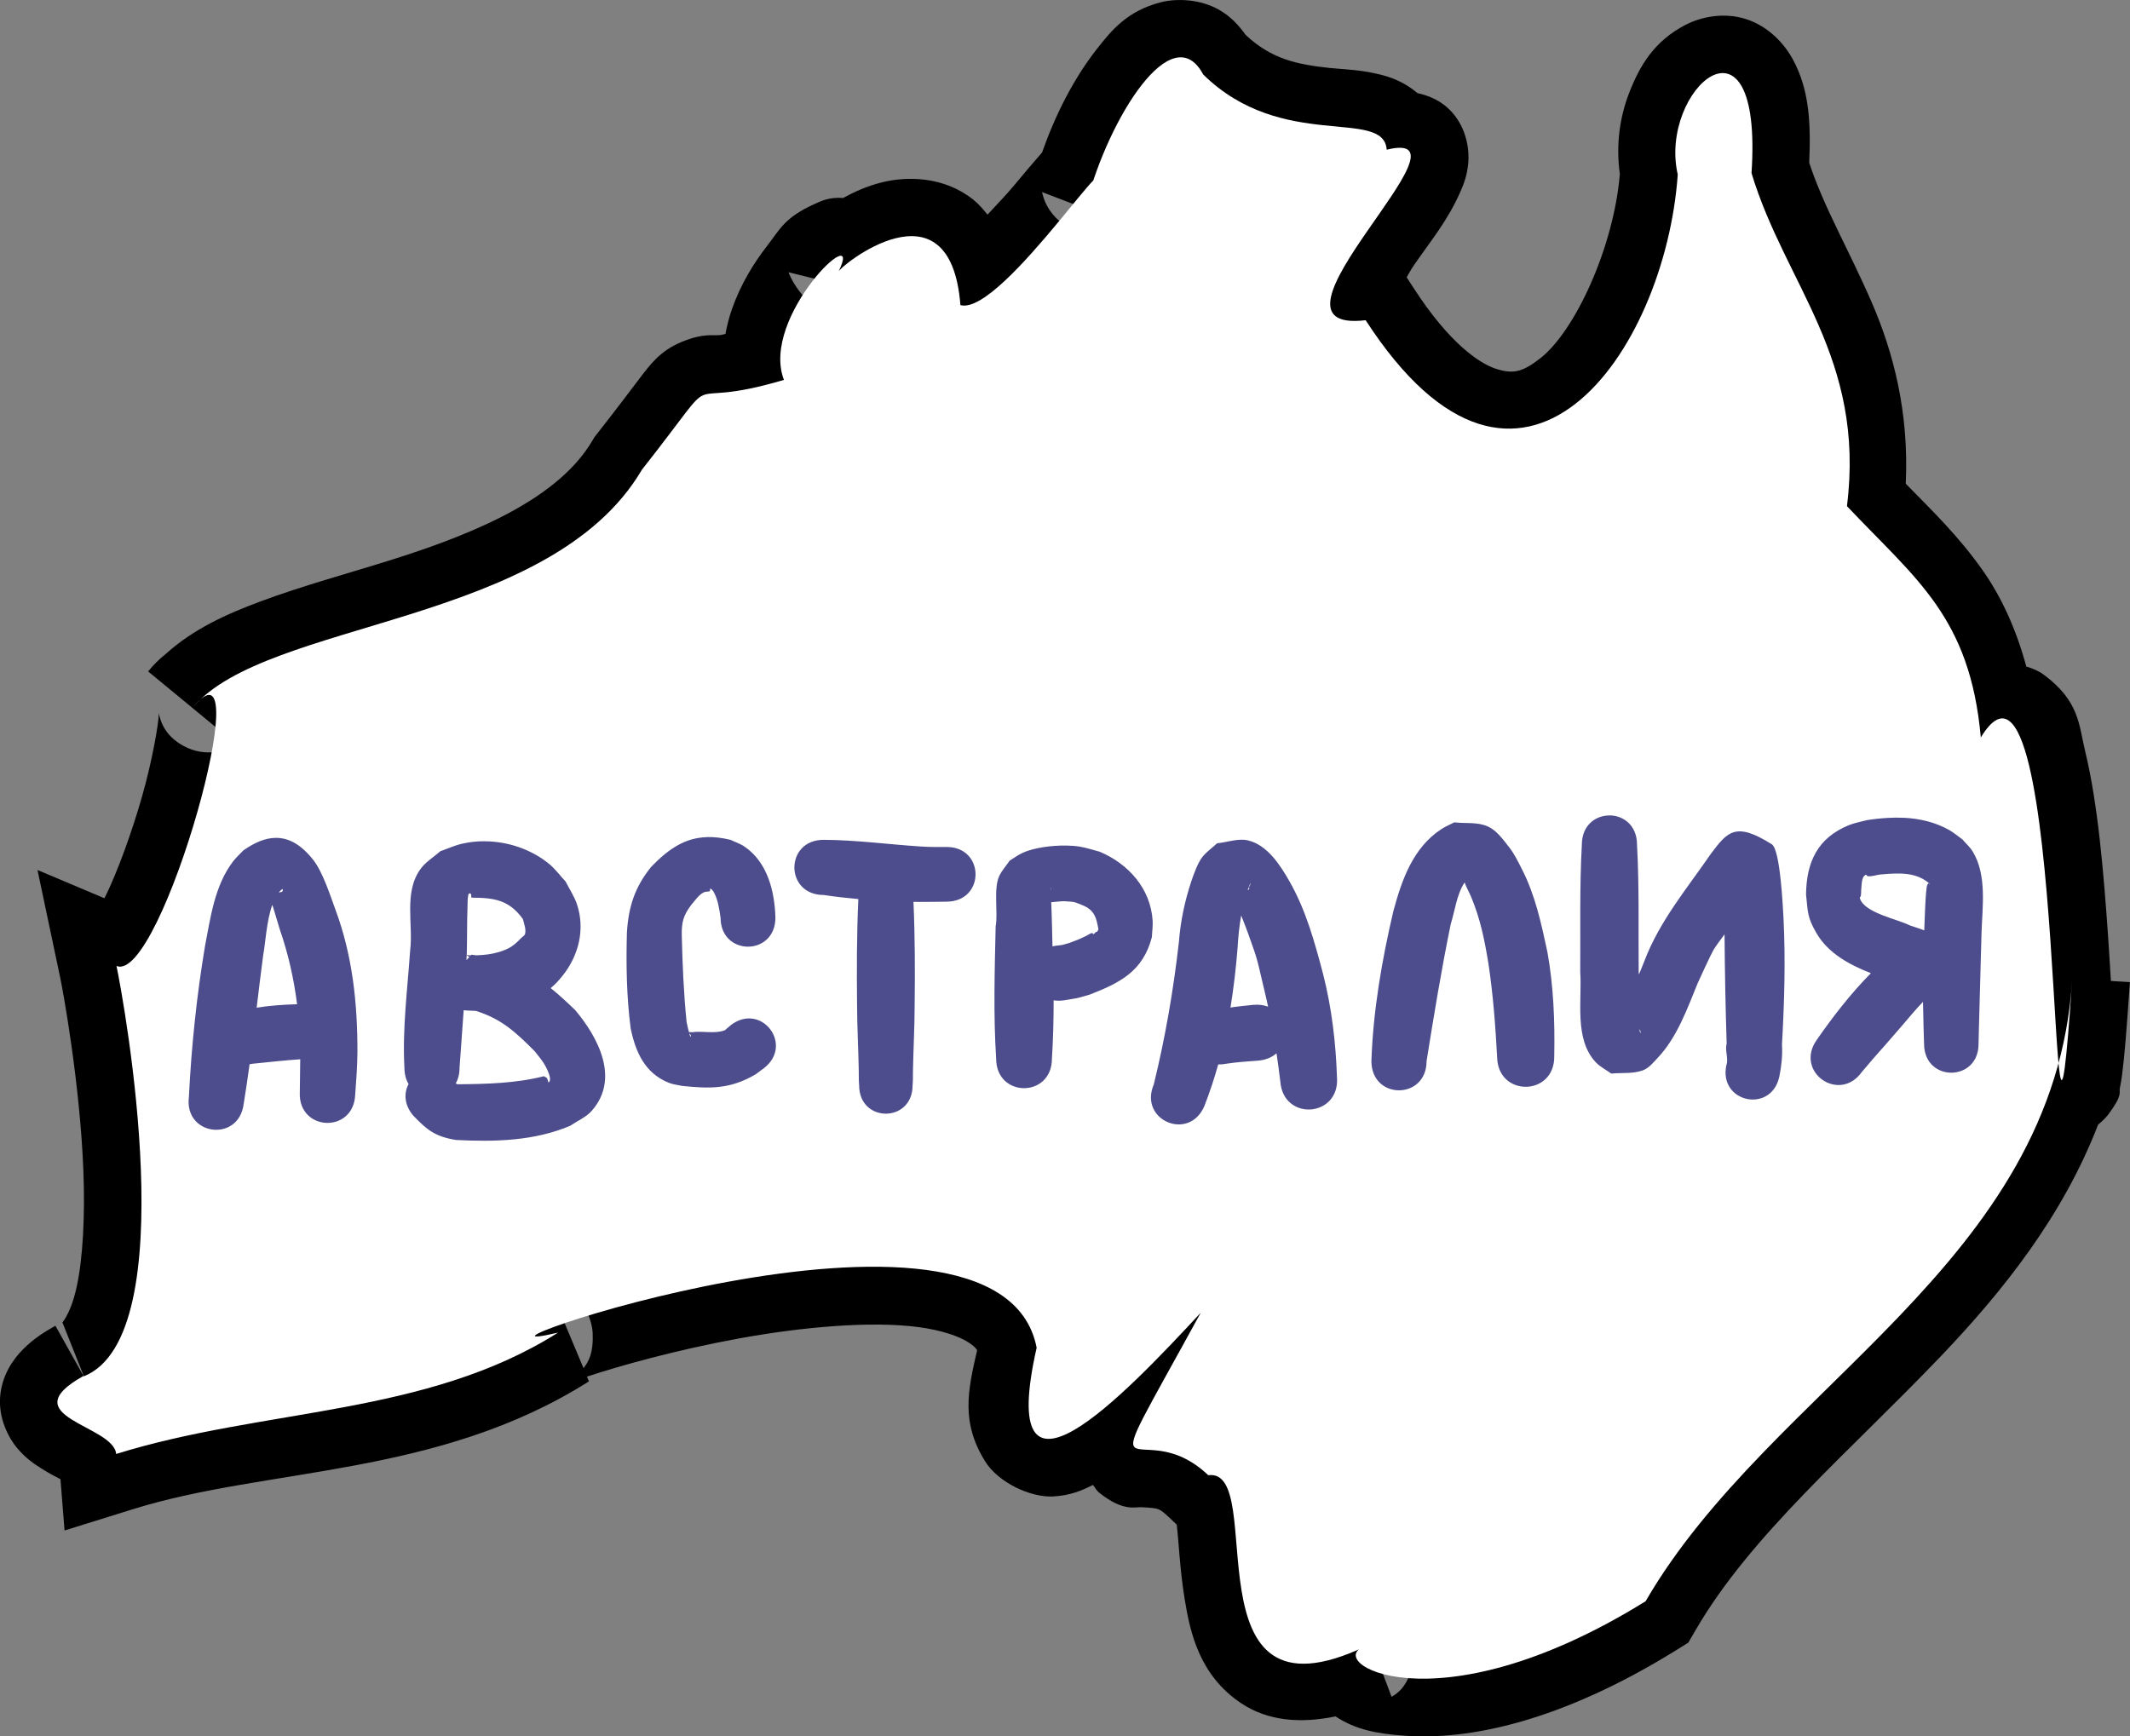 <svg version="1.1" xmlns="http://www.w3.org/2000/svg" xmlns:xlink="http://www.w3.org/1999/xlink" width="55.438" height="45.202" viewBox="0,0,55.438,45.202"><rect x="0" y="0" width="55.438" height="45.202" fill="#808080" stroke="none"/><g transform="translate(-370.593,-222.543)"><g stroke="none" stroke-width="17.246" stroke-miterlimit="10"><path d="M401.545,222.556c0.26,0.028 0.523,0.102 0.752,0.228c0.319,0.175 0.535,0.414 0.714,0.664c0.68,0.645 1.373,0.777 2.189,0.864c0.417,0.044 0.826,0.041 1.385,0.19c0.258,0.069 0.581,0.195 0.902,0.465c0.295,0.067 0.622,0.189 0.902,0.503c0.388,0.436 0.449,0.995 0.418,1.324c-0.032,0.329 -0.116,0.538 -0.198,0.726c-0.327,0.755 -0.785,1.305 -1.197,1.901c-0.12,0.174 -0.108,0.175 -0.207,0.341l0.196,0.302c0.9,1.391 1.683,1.937 2.131,2.081c0.448,0.144 0.691,0.082 1.148,-0.273c0.9,-0.699 1.912,-2.878 2.073,-4.798c-0.107,-0.766 0.001,-1.491 0.242,-2.111c0.277,-0.715 0.652,-1.346 1.458,-1.768c0.403,-0.211 1.002,-0.342 1.584,-0.155c0.582,0.187 0.999,0.637 1.228,1.066c0.409,0.763 0.464,1.602 0.417,2.673c0.379,1.159 1.032,2.261 1.632,3.648c0.552,1.276 0.969,2.841 0.88,4.708c0.702,0.715 1.398,1.39 2.013,2.27c0.481,0.688 0.862,1.518 1.125,2.49c0.175,0.052 0.334,0.121 0.456,0.213c0.933,0.695 0.911,1.311 1.077,1.997c0.333,1.371 0.482,3.177 0.596,4.819c0.03,0.431 0.049,0.769 0.073,1.156l0.496,0.032c0,0.004 -0.002,0.008 -0.002,0.012c-0.082,1.201 -0.141,1.931 -0.204,2.405c-0.016,0.118 -0.031,0.22 -0.057,0.34c-0.026,0.12 0.087,0.168 -0.297,0.682c-0.056,0.075 -0.148,0.171 -0.269,0.27c-0.918,2.375 -2.463,4.321 -4.087,6.022c-2.398,2.511 -4.951,4.656 -6.391,7.139l-0.188,0.324l-0.319,0.198c-2.986,1.852 -5.391,2.353 -7.086,2.223c-0.684,-0.052 -1.238,-0.145 -1.777,-0.501c-0.9,0.186 -1.755,0.127 -2.458,-0.344c-1.079,-0.722 -1.324,-1.827 -1.465,-2.688c-0.132,-0.805 -0.156,-1.519 -0.21,-1.96l-0.208,-0.198c-0.24,-0.228 -0.299,-0.217 -0.421,-0.235c-0.061,-0.009 -0.132,-0.012 -0.292,-0.021c-0.159,-0.009 -0.478,0.122 -1.107,-0.386c-0.06,-0.049 -0.099,-0.131 -0.153,-0.194c-0.284,0.146 -0.594,0.276 -1.037,0.3c-0.575,0.031 -1.42,-0.352 -1.77,-0.915c-0.623,-1.005 -0.458,-1.808 -0.207,-2.894c-0.043,-0.068 -0.108,-0.125 -0.232,-0.206c-0.229,-0.149 -0.684,-0.313 -1.296,-0.394c-1.226,-0.162 -3.01,-0.007 -4.659,0.294c-1.622,0.295 -3.128,0.716 -3.968,0.996l0.052,0.123c-3.942,2.496 -8.345,2.23 -11.856,3.324l-1.793,0.558l-0.106,-1.335c-0.144,-0.076 -0.27,-0.135 -0.51,-0.288c-0.177,-0.112 -0.383,-0.246 -0.613,-0.516c-0.229,-0.27 -0.491,-0.776 -0.448,-1.336c0.042,-0.56 0.333,-0.976 0.595,-1.24c0.262,-0.264 0.531,-0.44 0.844,-0.615l0.751,1.341l-0.564,-1.417c-0.054,0.021 0.192,-0.154 0.362,-0.915c0.17,-0.761 0.223,-1.884 0.18,-3.023c-0.086,-2.279 -0.532,-4.709 -0.603,-5.043l-0.592,-2.807l1.739,0.734c0.013,-0.026 0.016,-0.022 0.029,-0.049c0.318,-0.65 0.686,-1.662 0.954,-2.602c0.268,-0.94 0.43,-1.894 0.435,-2.143c0.001,-0.062 -0.015,-0.078 0.017,0.05c0.032,0.128 0.145,0.565 0.727,0.829c0.582,0.264 1.115,0.02 1.252,-0.071c0.102,-0.067 0.061,-0.039 0.035,-0.015l-2.31,-1.904c0.002,-0.003 0.005,-0.006 0.007,-0.008v-0c0.002,-0.002 0.004,-0.003 0.006,-0.005c0.124,-0.152 0.265,-0.295 0.444,-0.438c0.719,-0.651 1.58,-1.04 2.482,-1.375c1.096,-0.407 2.285,-0.728 3.441,-1.092c2.312,-0.729 4.334,-1.643 5.186,-3.092l0.052,-0.088l0.063,-0.08c0.565,-0.717 0.879,-1.148 1.128,-1.47c0.249,-0.322 0.513,-0.698 1.085,-0.931c0.572,-0.233 0.783,-0.154 1.003,-0.176c0.023,-0.002 0.104,-0.025 0.13,-0.029c0.043,-0.225 0.098,-0.442 0.167,-0.639c0.231,-0.66 0.57,-1.204 0.913,-1.647c0.343,-0.444 0.458,-0.743 1.238,-1.096c0.151,-0.068 0.372,-0.186 0.746,-0.158c0.288,-0.157 0.608,-0.306 1.007,-0.406c0.646,-0.162 1.615,-0.163 2.381,0.451c0.144,0.115 0.257,0.252 0.37,0.389c0.234,-0.258 0.459,-0.482 0.682,-0.75c0.291,-0.35 0.504,-0.601 0.738,-0.869c0.341,-0.971 0.814,-1.908 1.41,-2.673c0.392,-0.503 0.804,-1.012 1.681,-1.237c0.219,-0.056 0.477,-0.073 0.738,-0.045zM401.35,225.93c-0.242,0.365 -0.479,0.853 -0.699,1.41c-0.012,0.144 -0.037,0.241 -0.056,0.307c-0.119,0.413 -0.208,0.524 -0.379,0.855l-0.204,-0.078c-0.047,0.063 -0.344,0.413 -0.727,0.874c-0.435,0.524 -0.952,1.131 -1.507,1.649c-0.277,0.259 -0.558,0.498 -0.918,0.708c-0.361,0.21 -0.876,0.495 -1.663,0.277l-1.014,-0.28l-0.082,-1.049c-0.013,-0.167 -0.033,-0.201 -0.053,-0.29c-0.115,0.053 -0.22,0.09 -0.327,0.162c-0.09,0.061 -0.165,0.121 -0.192,0.144c-0.013,0.012 -0.017,0.018 0.016,-0.018c0.017,-0.018 0.041,-0.041 0.097,-0.118c0.043,-0.059 0.173,-0.055 0.239,-0.416c-0.041,0.068 -0.08,0.142 -0.117,0.216l-2.648,-0.652c0.142,0.368 0.515,0.887 0.982,1.017c0.569,0.158 0.81,-0.007 0.931,-0.062c0.481,-0.218 0.078,-0.034 -0.101,0.198c-0.18,0.232 -0.369,0.558 -0.455,0.805c-0.087,0.247 -0.051,0.357 -0.069,0.308l0.578,1.514l-1.553,0.46c-0.819,0.242 -1.392,0.338 -1.782,0.377c-0.03,0.003 -0.027,0.004 -0.054,0.007c-0.2,0.261 -0.534,0.715 -1.107,1.443l0.115,-0.169c-1.544,2.627 -4.412,3.658 -6.87,4.433c-1.229,0.388 -2.395,0.708 -3.299,1.044c-0.295,0.109 -0.499,0.221 -0.724,0.333c-0.036,0.838 -0.241,1.74 -0.53,2.756c-0.307,1.077 -0.7,2.19 -1.144,3.099c-0.218,0.445 -0.435,0.837 -0.76,1.217c0.182,1.044 0.419,2.599 0.491,4.516c0.049,1.285 0.017,2.594 -0.25,3.791c-0.136,0.611 -0.35,1.248 -0.704,1.8c3.086,-0.733 6.002,-0.9 8.376,-1.951c0.11,-0.19 0.245,-0.288 0.315,-0.355c0.271,-0.256 0.346,-0.254 0.441,-0.302c0.096,-0.048 0.18,-0.085 0.271,-0.122c0.184,-0.075 0.394,-0.151 0.644,-0.236c1.001,-0.337 2.627,-0.79 4.445,-1.122c1.818,-0.331 3.799,-0.553 5.59,-0.316c0.896,0.119 1.763,0.349 2.539,0.853c0.776,0.504 1.425,1.365 1.621,2.374l0.012,0.061c0.555,-0.527 1.172,-1.152 1.686,-1.706l2.416,1.74c-0.502,0.917 -0.713,1.302 -0.982,1.792c0.214,0.112 0.427,0.254 0.638,0.423c0.41,0.184 0.777,0.461 0.946,0.739c0.301,0.495 0.351,0.885 0.407,1.259c0.112,0.749 0.126,1.491 0.218,2.054c0.092,0.563 0.281,0.752 0.174,0.681c-0.099,-0.066 0.04,0.044 0.822,-0.303c0.135,-0.062 0.265,-0.11 0.379,-0.141l1.042,2.775c0.169,-0.093 0.364,-0.253 0.501,-0.645c0.218,-0.625 -0.143,-1.194 -0.288,-1.33c-0.29,-0.272 -0.089,-0.042 0.34,-0.009c0.826,0.063 2.588,-0.198 5.011,-1.639c1.811,-2.924 4.438,-5.089 6.573,-7.325c1.713,-1.794 3.086,-3.558 3.721,-5.743c-0.018,-0.232 -0.043,-0.41 -0.062,-0.716c-0.039,-0.624 -0.082,-1.382 -0.138,-2.179c-0.061,-0.882 -0.148,-1.785 -0.248,-2.609l-1.151,1.897l-0.41,-4.544c-0.123,-1.366 -0.431,-2.065 -0.911,-2.752c-0.481,-0.687 -1.228,-1.374 -2.171,-2.375l-0.484,-0.514l0.088,-0.701c0.205,-1.638 -0.105,-2.723 -0.621,-3.916c-0.314,-0.725 -0.725,-1.491 -1.116,-2.347c-0.463,1.954 -1.403,3.788 -2.924,4.969c-1.028,0.798 -2.502,1.211 -3.907,0.76c-1.202,-0.386 -2.253,-1.291 -3.235,-2.623c-0.311,-0.05 -0.634,-0.172 -0.964,-0.438c-0.339,-0.274 -0.582,-0.714 -0.656,-1.088c-0.075,-0.374 -0.034,-0.676 0.022,-0.925c0.226,-0.998 0.722,-1.571 1.164,-2.211c0.123,-0.178 0.14,-0.216 0.253,-0.385c-0.137,-0.015 -0.142,-0.017 -0.315,-0.036c-0.903,-0.096 -2.283,-0.384 -3.532,-1.365zM397.715,227.543c0.041,0.189 0.118,0.412 0.351,0.659c0.326,0.345 0.885,0.487 1.195,0.463c0.571,-0.043 0.652,-0.186 0.722,-0.253l-2.268,-0.869zM384.539,255.809c-0.059,0.005 -0.057,0.029 -0.068,0.031c-0.016,0.002 0.082,-0.018 0.107,-0.022c-0.006,0 -0.034,-0.009 -0.039,-0.008zM385.78,258.159c0.134,-0.162 0.261,-0.402 0.239,-0.904c-0.018,-0.405 -0.265,-0.842 -0.5,-1.05c-0.235,-0.208 -0.421,-0.269 -0.548,-0.308c-0.09,-0.027 -0.093,-0.017 -0.153,-0.031z" fill="#000000"/><path d="M372.773,258.373c2.632,-1.048 1.047,-9.759 0.852,-10.684c1.165,0.492 3.786,-8.929 1.978,-6.718c1.918,-2.31 9.303,-2.125 11.698,-6.201c2.317,-2.939 0.719,-1.456 3.695,-2.337c-0.632,-1.656 2.13,-4.248 1.419,-2.816c0.002,-0.111 2.911,-2.504 3.175,0.869c1.104,0.305 4.562,-5.141 3.288,-2.672c0.569,-2.18 2.222,-4.851 3.03,-3.333c2.053,2.021 4.696,0.852 4.777,1.959c2.551,-0.625 -3.733,4.819 -0.548,4.439c4.046,6.254 7.802,0.817 8.123,-3.793c-0.509,-2.21 2.224,-4.612 1.92,-0.037c0.874,2.9 2.967,4.805 2.484,8.67c1.793,1.902 3.201,2.876 3.484,6.022c2.307,-3.802 1.73,15.805 2.38,6.28c-0.45,7.424 -7.853,10.6 -11.105,16.207c-5.556,3.446 -8.506,1.505 -7.261,1.16c-4.779,2.298 -2.528,-4.654 -4.121,-4.441c-1.841,-1.749 -3.187,1.234 -0.197,-4.229c-2.035,2.195 -5.34,5.646 -4.27,0.91c-0.959,-4.953 -16.243,0.494 -12.458,-0.393c-3.436,2.176 -7.644,1.958 -11.5,3.159c-0.06,-0.754 -2.75,-0.967 -0.852,-2.03" fill="#ffffff"/><path d="M412.482,243.77c0.359,0 0.718,0.255 0.718,0.762c0.06,1.102 0.034,2.206 0.043,3.309c0.003,0.023 0.006,0.046 0.008,0.07c0.047,-0.115 0.093,-0.23 0.139,-0.345c0.394,-1.044 1.114,-1.896 1.737,-2.803c0.43,-0.568 0.635,-0.837 1.581,-0.241c0.224,0.141 0.289,1.675 0.305,1.925c0.054,1.096 0.022,2.193 -0.04,3.287c0.016,0.286 -0.012,0.552 -0.068,0.831c-0.206,0.976 -1.587,0.684 -1.38,-0.292c0.063,-0.17 -0.044,-0.384 0.008,-0.558c-0.03,-0.95 -0.048,-1.899 -0.055,-2.849c-0.119,0.159 -0.235,0.318 -0.286,0.404c-0.074,0.125 -0.351,0.733 -0.409,0.859c-0.271,0.661 -0.537,1.414 -1.037,1.945c-0.121,0.129 -0.24,0.281 -0.407,0.338c-0.256,0.088 -0.54,0.053 -0.809,0.079c-0.136,-0.099 -0.292,-0.175 -0.407,-0.298c-0.565,-0.608 -0.349,-1.613 -0.401,-2.351c0.009,-1.103 -0.019,-2.207 0.042,-3.309c0,-0.508 0.359,-0.762 0.718,-0.762zM420.148,243.832c0.41,0.021 0.814,0.113 1.181,0.321c0.121,0.069 0.228,0.163 0.341,0.243c0.09,0.106 0.197,0.198 0.269,0.317c0.375,0.622 0.247,1.444 0.227,2.133c-0.024,0.818 -0.043,1.636 -0.067,2.454c-0.008,0.286 -0.005,0.15 -0.01,0.412c0.007,1.002 -1.411,1.012 -1.418,0.01c-0.008,-0.266 -0.003,-0.127 -0.013,-0.42c-0.007,-0.226 -0.012,-0.452 -0.015,-0.678c-0.189,0.194 -0.36,0.406 -0.539,0.613c-0.128,0.148 -0.257,0.296 -0.385,0.444c-0.127,0.144 -0.254,0.286 -0.38,0.431c-0.096,0.111 -0.191,0.224 -0.286,0.336c-0.592,0.829 -1.765,-0.008 -1.173,-0.837c0.423,-0.609 0.884,-1.204 1.407,-1.733c-0.558,-0.22 -1.106,-0.513 -1.415,-1.04c-0.25,-0.427 -0.221,-0.556 -0.273,-1.008c0.01,-0.839 0.296,-1.474 1.119,-1.807c0.151,-0.061 0.313,-0.087 0.469,-0.13c0.18,-0.028 0.364,-0.048 0.547,-0.058c0.138,-0.008 0.275,-0.009 0.412,-0.002zM408.444,243.951c0.29,0.035 0.604,-0.014 0.871,0.106c0.232,0.104 0.39,0.331 0.548,0.53c0.142,0.178 0.241,0.386 0.344,0.588c0.349,0.685 0.5,1.407 0.661,2.152c0.16,0.895 0.195,1.802 0.178,2.708c0.017,1.051 -1.471,1.075 -1.487,0.024c-0.044,-0.815 -0.105,-1.629 -0.227,-2.437c-0.101,-0.617 -0.21,-1.16 -0.452,-1.737c-0.045,-0.108 -0.13,-0.257 -0.167,-0.369c-0.208,0.308 -0.26,0.773 -0.36,1.079c-0.244,1.184 -0.439,2.378 -0.63,3.571c0,1.015 -1.436,1.015 -1.436,0c0.045,-1.313 0.272,-2.624 0.571,-3.901c0.219,-0.814 0.51,-1.655 1.252,-2.139c0.106,-0.069 0.224,-0.117 0.336,-0.175zM388.995,244.334c0.186,-0.005 0.387,0.018 0.611,0.072c0.122,0.059 0.253,0.1 0.365,0.177c0.6,0.409 0.784,1.166 0.804,1.847c0,1.01 -1.428,1.01 -1.428,0c-0.035,-0.229 -0.066,-0.468 -0.182,-0.674c-0.014,-0.025 -0.054,-0.07 -0.075,-0.076h-0.012v0.002h-0.002v0.002h-0.002v0.002l-0.002,0.002v0.002c-0.001,0.007 -0.001,0.019 0.004,0.036c-0.003,0.003 -0.005,0.009 -0.008,0.013v0.002l-0.004,0.004h-0.002v0.002h-0.002c-0.035,0.009 -0.074,0.004 -0.11,0.013c-0.147,0.037 -0.273,0.236 -0.366,0.34c-0.208,0.276 -0.25,0.45 -0.247,0.78c0.019,0.758 0.049,1.513 0.126,2.268c0.015,0.07 0.029,0.14 0.047,0.21c0.006,0.022 0.014,0.043 0.02,0.064l0.004,-0.004v-0.002l0.004,-0.004h0.002c0.014,-0.005 0.041,0.005 0.058,0.003c0.274,-0.041 0.576,0.046 0.843,-0.045c0.041,-0.014 0.066,-0.057 0.103,-0.079c0.022,-0.019 0.044,-0.038 0.066,-0.058c0.791,-0.612 1.656,0.506 0.865,1.118c-0.071,0.053 -0.143,0.106 -0.214,0.159c-0.663,0.388 -1.178,0.379 -1.921,0.301c-0.112,-0.026 -0.23,-0.036 -0.337,-0.079c-0.626,-0.25 -0.867,-0.797 -0.996,-1.418c-0.107,-0.825 -0.12,-1.656 -0.098,-2.488c0.04,-0.671 0.204,-1.191 0.635,-1.72c0.467,-0.48 0.888,-0.754 1.447,-0.77zM377.765,244.355c0.341,-0.005 0.662,0.172 0.976,0.567c0.254,0.319 0.451,0.946 0.587,1.313c0.44,1.187 0.57,2.43 0.568,3.686c-0.003,0.374 -0.03,0.748 -0.058,1.121c-0.044,1.019 -1.486,0.956 -1.442,-0.063c0.004,-0.287 0.008,-0.573 0.011,-0.86c-0.411,0.027 -0.82,0.075 -1.23,0.115c-0.03,0.006 -0.059,0.009 -0.088,0.013c-0.047,0.345 -0.097,0.691 -0.154,1.035c-0.126,1.008 -1.552,0.83 -1.426,-0.178c0.066,-1.316 0.202,-2.63 0.419,-3.929c0.145,-0.749 0.251,-1.576 0.729,-2.204c0.08,-0.105 0.18,-0.194 0.27,-0.29c0.295,-0.208 0.572,-0.322 0.837,-0.326zM402.881,244.403c0.067,-0.002 0.132,0.003 0.198,0.019c0.505,0.121 0.841,0.655 1.07,1.055c0.433,0.756 0.66,1.587 0.88,2.421c0.225,0.882 0.331,1.782 0.362,2.69c0.077,1.043 -1.398,1.152 -1.475,0.108c-0.029,-0.245 -0.063,-0.489 -0.099,-0.733c-0.115,0.102 -0.272,0.173 -0.475,0.191c-0.277,0.02 -0.554,0.039 -0.829,0.08c-0.075,0.015 -0.146,0.021 -0.213,0.019c-0.102,0.366 -0.222,0.728 -0.361,1.085c-0.399,0.931 -1.715,0.367 -1.316,-0.564c0.299,-1.221 0.511,-2.455 0.653,-3.703c0.041,-0.539 0.151,-1.065 0.321,-1.578c0.06,-0.18 0.174,-0.5 0.298,-0.65c0.109,-0.131 0.252,-0.232 0.377,-0.348c0.202,-0.018 0.408,-0.086 0.609,-0.091zM392.033,244.406c0.847,0.004 1.686,0.12 2.53,0.174c0.219,0.016 0.44,0.012 0.659,0.012c1.007,-0.009 1.02,1.414 0.013,1.424c-0.242,0.005 -0.483,0.005 -0.725,0.007c-0.047,-0.001 -0.095,-0.001 -0.142,-0.002c0.04,0.895 0.041,1.79 0.031,2.686c-0.001,0.567 -0.033,1.134 -0.044,1.701c-0.002,0.13 0.002,0.26 -0.01,0.389c0,0.984 -1.391,0.984 -1.391,0c-0.012,-0.13 -0.008,-0.259 -0.01,-0.389c-0.011,-0.567 -0.042,-1.134 -0.044,-1.701c-0.01,-0.92 -0.009,-1.84 0.033,-2.759c-0.302,-0.027 -0.603,-0.061 -0.903,-0.106c-1.015,0 -1.015,-1.436 0,-1.436zM383.21,244.444c0.603,0.003 1.212,0.21 1.674,0.588c0.163,0.133 0.287,0.307 0.431,0.461c0.097,0.194 0.222,0.377 0.292,0.583c0.221,0.653 0.051,1.339 -0.373,1.87c-0.113,0.142 -0.211,0.241 -0.308,0.32c0.213,0.171 0.422,0.364 0.639,0.574c0.593,0.705 1.169,1.783 0.429,2.621c-0.149,0.169 -0.369,0.258 -0.554,0.387c-0.942,0.4 -1.97,0.423 -2.976,0.372c-0.546,-0.089 -0.752,-0.256 -1.119,-0.639c-0.237,-0.283 -0.241,-0.586 -0.118,-0.817c-0.068,-0.113 -0.108,-0.256 -0.108,-0.427c-0.056,-1.015 0.079,-2.03 0.148,-3.043c0.088,-0.69 -0.174,-1.52 0.273,-2.132c0.135,-0.185 0.341,-0.305 0.512,-0.459c0.187,-0.064 0.368,-0.149 0.56,-0.194c0.194,-0.045 0.395,-0.068 0.597,-0.066zM398.344,244.555c0.128,0.002 0.248,0.011 0.352,0.028c0.178,0.029 0.349,0.089 0.523,0.134c0.745,0.316 1.321,0.957 1.374,1.795c0.009,0.143 -0.014,0.287 -0.021,0.431c-0.232,0.888 -0.833,1.189 -1.624,1.495c-0.418,0.118 -0.202,0.067 -0.646,0.144c-0.104,0.017 -0.2,0.016 -0.286,0.002c-0,0.506 -0.012,1.012 -0.044,1.517c0,1.027 -1.452,1.027 -1.452,0c-0.074,-1.146 -0.038,-2.295 -0.013,-3.443c0.068,-0.361 -0.064,-0.979 0.096,-1.315c0.069,-0.144 0.18,-0.264 0.27,-0.396c0.114,-0.069 0.222,-0.152 0.344,-0.206c0.295,-0.131 0.746,-0.191 1.129,-0.186zM420.028,245.284c-0.17,-0.004 -0.342,0.011 -0.504,0.025c-0.106,0.015 -0.211,0.055 -0.317,0.044h-0.006l-0.002,-0.002c-0.001,-0.001 -0.002,-0.002 -0.003,-0.002c-0.009,-0.007 -0.019,-0.023 -0.028,-0.028h-0.002l-0.002,-0.002h-0.002l-0.002,-0.002h-0.006l-0.002,0.002h-0.002c-0.117,0.044 -0.102,0.312 -0.116,0.396c-0.002,0.047 0,0.095 -0.007,0.142c-0.003,0.022 -0.027,0.042 -0.028,0.063c0,0.003 0.001,0.008 0.002,0.01c0.115,0.381 1.006,0.548 1.287,0.699c0.128,0.047 0.261,0.083 0.388,0.134c0.008,-0.179 0.032,-1.093 0.079,-1.185c0.008,-0.016 0.015,-0.027 0.02,-0.032c0,-0.001 0.003,-0.003 0.004,-0.003l0.002,-0.002h0.002l0.002,-0.002h0.006v0.002h0.002l0.004,0.004c0.005,0.008 0.007,0.026 0.007,0.036c0,-0.007 0.002,-0.019 0.003,-0.037c-0.216,-0.198 -0.496,-0.256 -0.78,-0.261zM403.144,245.536h-0.002c-0.011,0.013 -0.038,0.074 -0.047,0.099c-0.01,0.026 -0.019,0.053 -0.028,0.08c0.019,-0.009 0.033,-0.019 0.037,-0.028l0.004,-0.004v-0.012c-0,0 0,-0.002 0,-0.003h-0.002v-0.002l-0.004,-0.004c-0.002,-0.002 -0.007,-0.006 -0.011,-0.008c0.018,-0.04 0.051,-0.076 0.053,-0.119c0,-0.001 0,-0.003 0,-0.005v-0.004h-0.004zM397.95,245.648v0.002c0.001,0.021 0.002,0.042 0.002,0.063l0.002,-0.002v-0.004c0.005,-0.014 0,-0.052 -0.002,-0.061h-0.002zM377.849,245.775c0.074,-0.004 0.128,-0.021 0.094,-0.091c-0.034,0.025 -0.065,0.056 -0.094,0.091zM382.82,245.799c-0.012,0.002 -0.026,0.01 -0.032,0.02l-0.004,0.004v0.006c-0.025,0.105 -0.019,0.215 -0.023,0.324c-0.016,0.405 -0.007,0.811 -0.019,1.216c-0.001,0.013 -0.002,0.026 -0.002,0.039l0.002,-0.002c0.017,-0.002 0.075,0.01 0.099,0.01c0.001,0 0.002,0 0.003,0c0.005,-0.006 0.01,-0.013 0.015,-0.019c0.045,0.004 0.09,0.011 0.134,0.016c0.198,-0.007 0.395,-0.028 0.587,-0.086c0.265,-0.08 0.389,-0.165 0.578,-0.365c0.033,-0.035 0.084,-0.057 0.099,-0.102c0.038,-0.11 -0.031,-0.296 -0.056,-0.393c-0.362,-0.502 -0.756,-0.553 -1.339,-0.555c-0.006,-0.035 0.004,-0.079 -0.02,-0.104l-0.004,-0.004c0,0 -0.003,-0.002 -0.004,-0.002h-0.002c-0.003,-0.001 -0.009,-0.002 -0.013,-0.002h-0.002zM398.321,246.004c-0.084,-0.004 -0.244,0.016 -0.368,0.027c0.008,0.208 0.017,0.416 0.021,0.625c0.003,0.175 0.008,0.349 0.012,0.524c0.026,-0.006 0.054,-0.011 0.083,-0.016c0.234,-0.029 0.115,-0.005 0.352,-0.072c0.224,-0.085 0.211,-0.075 0.435,-0.181c0.052,-0.025 0.099,-0.063 0.155,-0.079h0.008l0.002,0.002h0.002l0.003,0.003c0.004,0.005 0.011,0.013 0.015,0.017v0.002l0.002,0.002h0.004l0.002,0.002h0.004c0.036,-0.009 0.049,-0.065 0.094,-0.06c0.05,-0.082 0.038,-0.041 0.01,-0.19c-0.044,-0.231 -0.128,-0.387 -0.354,-0.487c-0.236,-0.093 -0.205,-0.103 -0.472,-0.116zM377.679,246.1c-0.149,0.422 -0.179,1.004 -0.235,1.304c-0.061,0.457 -0.116,0.915 -0.171,1.372c0.348,-0.056 0.7,-0.08 1.052,-0.09c-0.083,-0.664 -0.231,-1.317 -0.453,-1.958c-0.057,-0.188 -0.113,-0.377 -0.17,-0.566c-0.006,-0.021 -0.014,-0.042 -0.023,-0.063zM402.898,246.373c-0.05,0.278 -0.078,0.56 -0.094,0.844c-0.041,0.521 -0.101,1.04 -0.185,1.555c0.196,-0.03 0.395,-0.049 0.592,-0.07c0.148,-0.013 0.277,0.006 0.387,0.048c-0.033,-0.155 -0.068,-0.311 -0.106,-0.465c-0.195,-0.813 -0.141,-0.683 -0.421,-1.46c-0.055,-0.152 -0.115,-0.302 -0.174,-0.452zM382.739,247.41c-0.001,0.042 -0.002,0.085 -0.004,0.127c0.025,-0.027 0.05,-0.055 0.074,-0.083c-0.024,-0.012 -0.047,-0.027 -0.067,-0.043h-0.002v-0.002h-0.002zM382.661,248.843c-0.034,0.498 -0.073,0.995 -0.107,1.494c0,0.162 -0.036,0.298 -0.098,0.408c0.014,0.009 0.029,0.017 0.04,0.025c0.754,-0.007 1.519,-0.023 2.254,-0.21c0.112,0.068 0.068,0.019 0.119,0.163c0.01,-0.004 0.077,-0.044 0.01,-0.229c-0.035,-0.096 -0.082,-0.189 -0.136,-0.276c-0.069,-0.109 -0.155,-0.205 -0.233,-0.308c-0.512,-0.515 -0.873,-0.843 -1.53,-1.05c-0.049,-0.002 -0.098,-0.003 -0.147,-0.007c-0.056,-0.004 -0.116,-0.002 -0.171,-0.012zM413.253,249.332c0.009,0.035 0.021,0.07 0.033,0.103v0.002l0.002,0.002h0.002v-0.002c0.004,-0.008 0.005,-0.036 0,-0.05v-0.002l-0.002,-0.002c-0.01,-0.018 -0.022,-0.036 -0.035,-0.052zM388.535,249.448c0.008,0.028 0.014,0.057 0.024,0.084v0.002h0.002v0.002h0.002v-0.002h0.002v-0.002c0.004,-0.008 0.009,-0.028 0.007,-0.039v-0.004c-0.006,-0.015 -0.025,-0.029 -0.035,-0.043z" fill="#4d4d8d"/></g></g></svg>